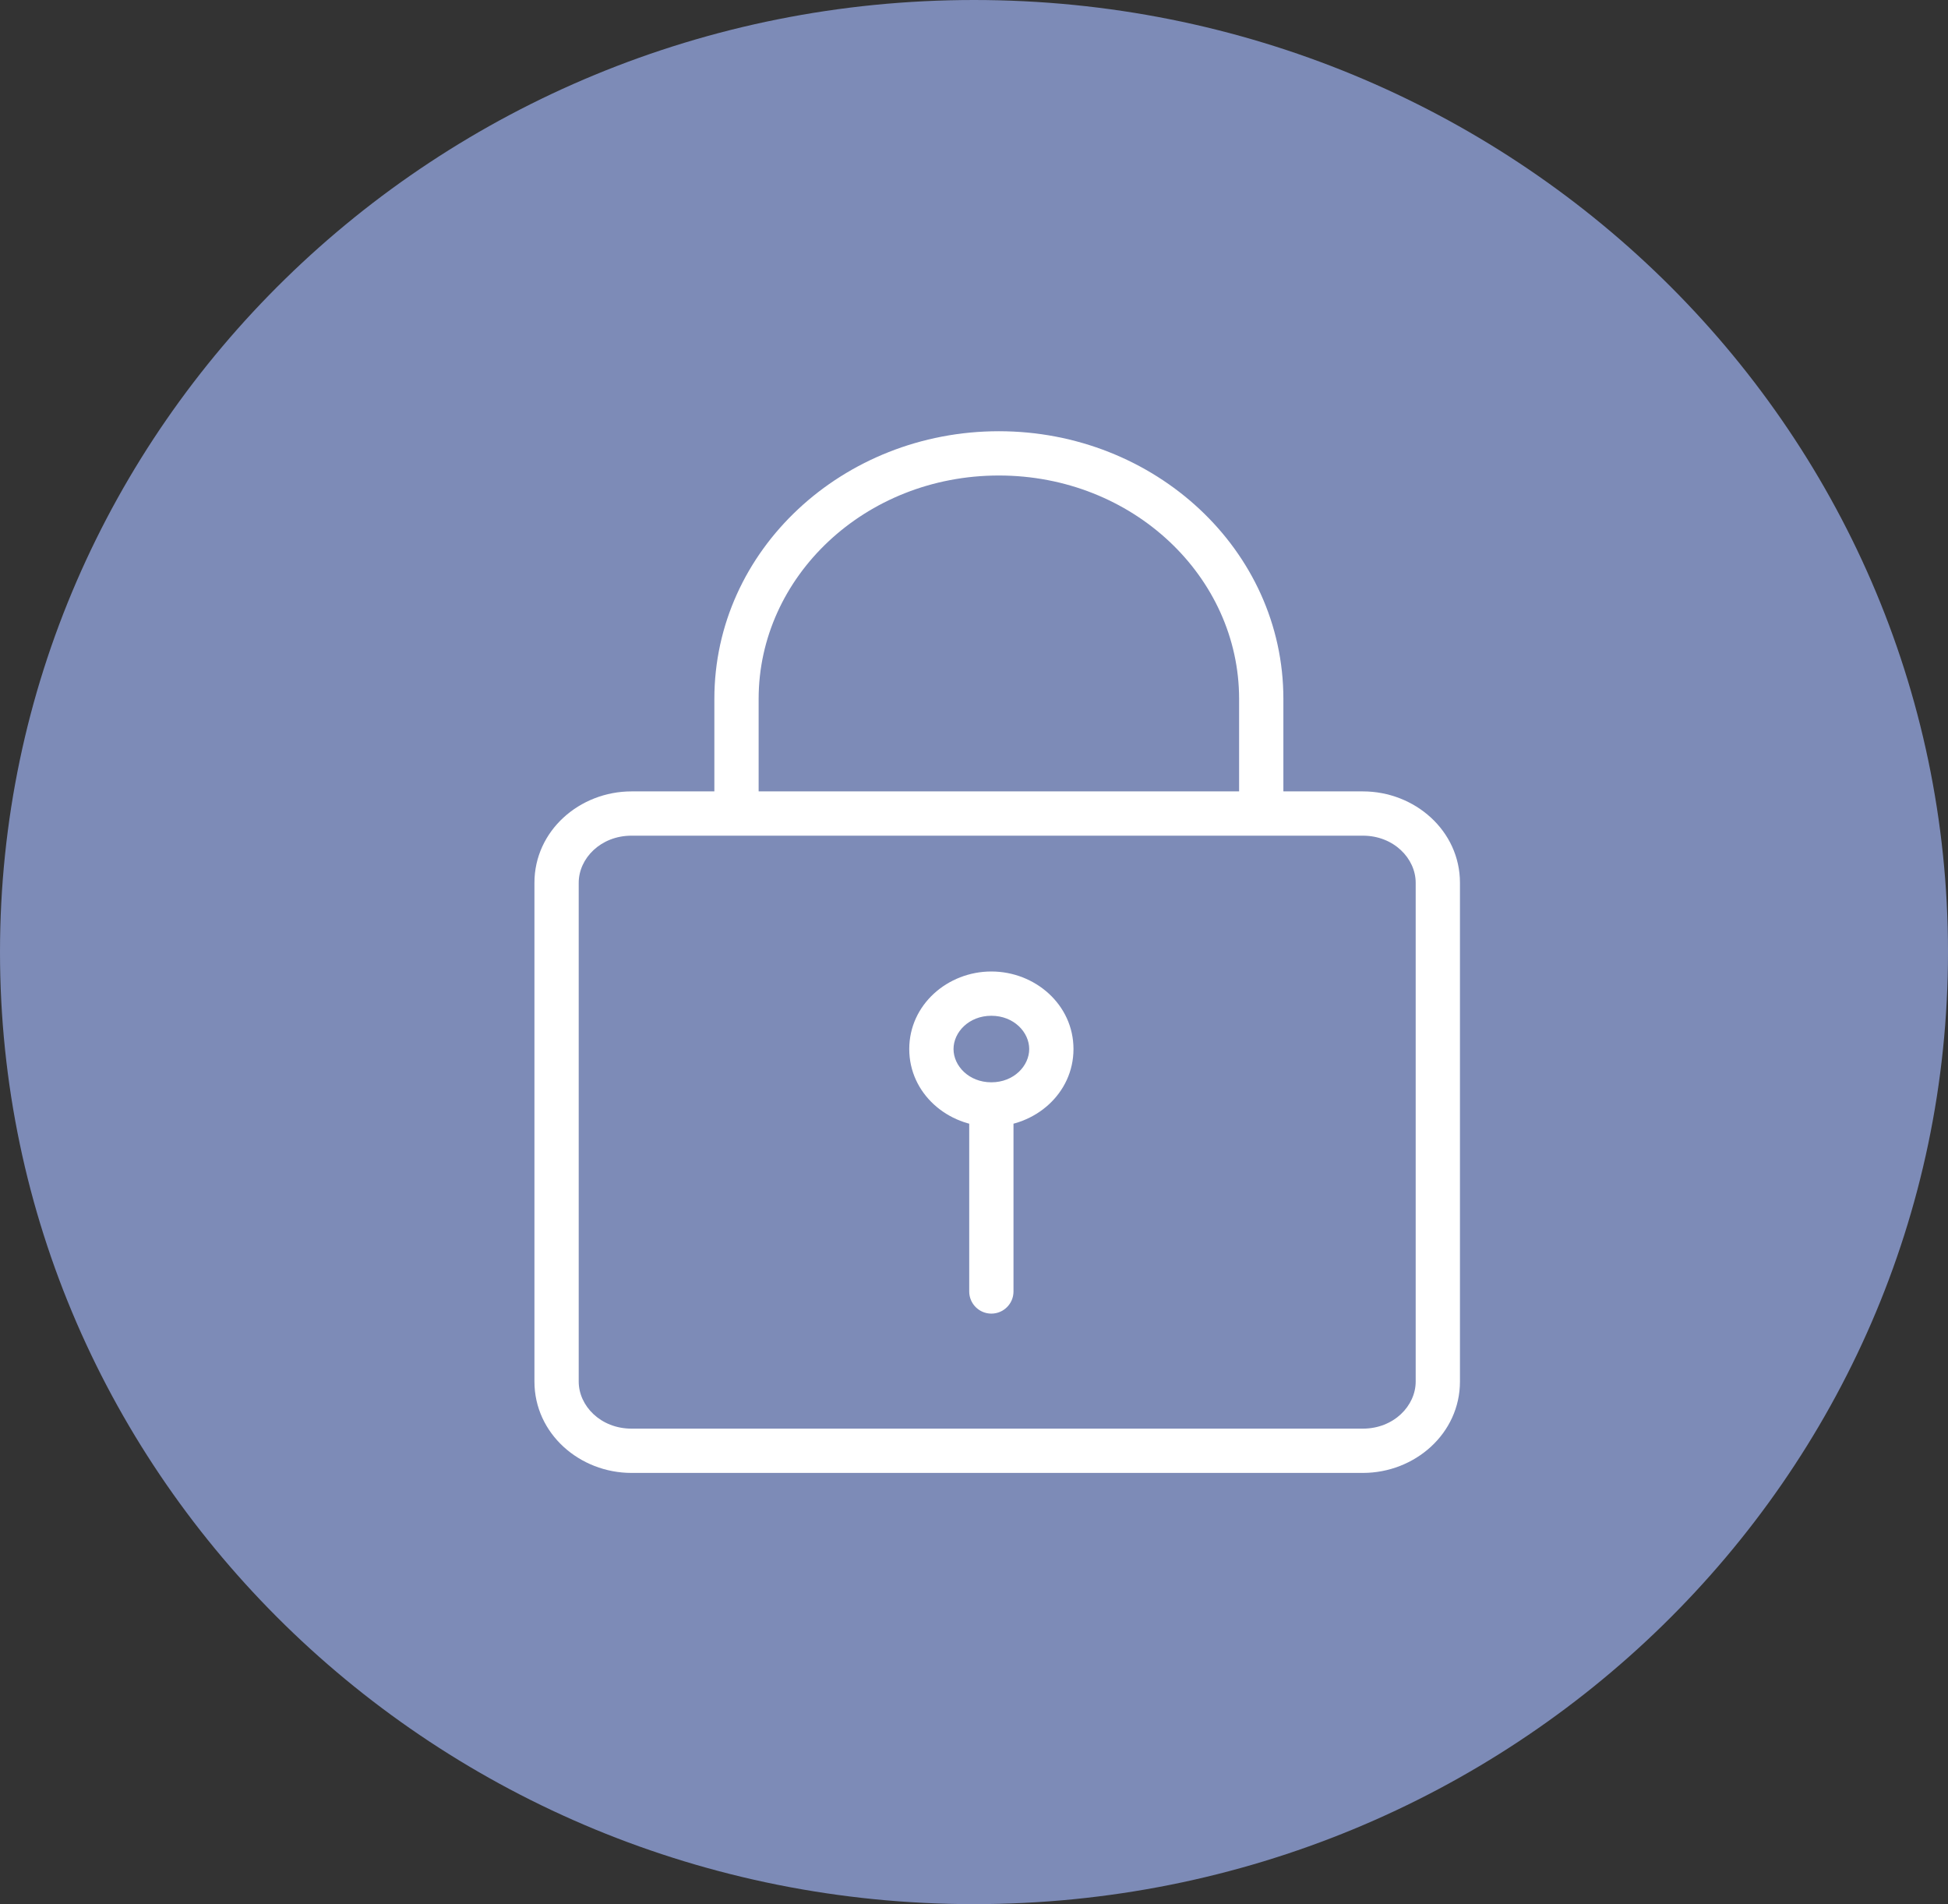 <svg width="88" height="86" viewBox="0 0 88 86" fill="none" xmlns="http://www.w3.org/2000/svg" xmlns:xlink="http://www.w3.org/1999/xlink">
<rect x="0" y="0" width="88" height="86" fill="#333333" stroke="none"/>
<path d="M88,43C88,66.748 68.301,86 44,86C19.699,86 0,66.748 0,43C0,19.252 19.699,0 44,0C68.301,0 88,19.252 88,43Z" fill="#7D8BB7"/>
<path d="M55.976,36.743C55.976,37.296 56.423,37.743 56.976,37.743C57.528,37.743 57.976,37.296 57.976,36.743L55.976,36.743ZM56.976,31.565L57.976,31.565L57.976,31.565L56.976,31.565ZM33.271,31.565L32.271,31.565L32.271,31.565L33.271,31.565ZM32.271,36.743C32.271,37.296 32.718,37.743 33.271,37.743C33.823,37.743 34.271,37.296 34.271,36.743L32.271,36.743ZM43.784,58.329C43.784,58.881 44.232,59.329 44.784,59.329C45.337,59.329 45.784,58.881 45.784,58.329L43.784,58.329ZM28.53,37.743L61.566,37.743L61.566,35.743L28.53,35.743L28.53,37.743ZM63.953,39.872L63.953,62.396L65.953,62.396L65.953,39.872L63.953,39.872ZM61.566,64.524L28.53,64.524L28.53,66.524L61.566,66.524L61.566,64.524ZM26.143,62.396L26.143,39.872L24.143,39.872L24.143,62.396L26.143,62.396ZM28.53,64.524C27.135,64.524 26.143,63.498 26.143,62.396L24.143,62.396C24.143,64.749 26.183,66.524 28.53,66.524L28.53,64.524ZM63.953,62.396C63.953,63.498 62.96,64.524 61.566,64.524L61.566,66.524C63.913,66.524 65.953,64.749 65.953,62.396L63.953,62.396ZM61.566,37.743C62.96,37.743 63.953,38.769 63.953,39.872L65.953,39.872C65.953,37.519 63.913,35.743 61.566,35.743L61.566,37.743ZM28.53,35.743C26.183,35.743 24.143,37.519 24.143,39.872L26.143,39.872C26.143,38.769 27.135,37.743 28.53,37.743L28.53,35.743ZM45.123,21.476C51.181,21.476 55.976,26.055 55.976,31.565L57.976,31.565C57.976,24.827 52.157,19.476 45.123,19.476L45.123,21.476ZM34.271,31.565C34.271,26.055 39.066,21.476 45.123,21.476L45.123,19.476C38.089,19.476 32.271,24.827 32.271,31.565L34.271,31.565ZM34.271,36.743L34.271,31.565L32.271,31.565L32.271,36.743L34.271,36.743ZM46.494,47.38C46.494,48.136 45.804,48.882 44.784,48.882L44.784,50.882C46.757,50.882 48.494,49.387 48.494,47.38L46.494,47.38ZM44.784,48.882C43.764,48.882 43.075,48.136 43.075,47.38L41.075,47.38C41.075,49.387 42.812,50.882 44.784,50.882L44.784,48.882ZM43.075,47.38C43.075,46.623 43.764,45.877 44.784,45.877L44.784,43.877C42.812,43.877 41.075,45.372 41.075,47.38L43.075,47.38ZM44.784,45.877C45.804,45.877 46.494,46.623 46.494,47.38L48.494,47.38C48.494,45.372 46.757,43.877 44.784,43.877L44.784,45.877ZM43.784,49.882L43.784,58.329L45.784,58.329L45.784,49.882L43.784,49.882ZM55.976,31.565L55.976,36.743L57.976,36.743L57.976,31.565L55.976,31.565Z" fill="#FFFFFF"/>
</svg>
